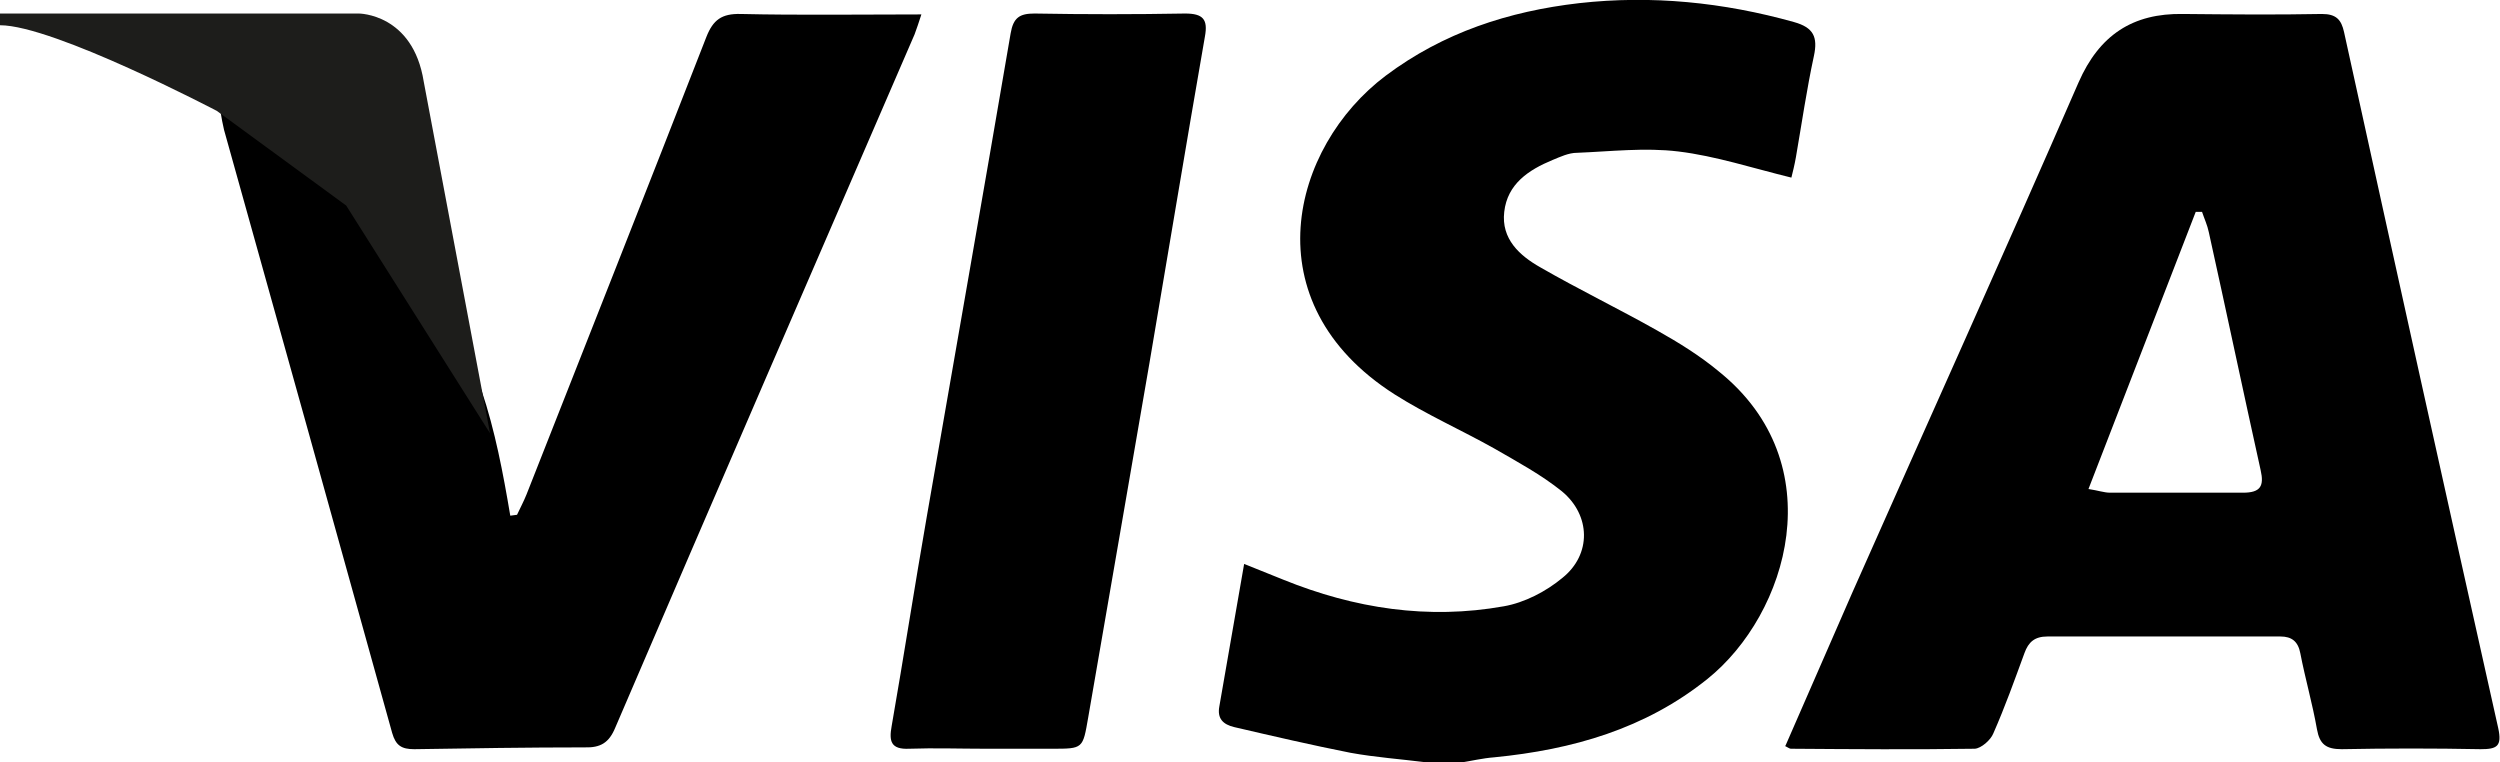<?xml version="1.0" encoding="UTF-8"?><svg xmlns="http://www.w3.org/2000/svg" viewBox="0 0 55.46 16.91"><defs><style>.d{fill:#1d1d1b;}</style></defs><g id="a"/><g id="b"><g id="c"><path d="M31.63,16.91c-.56-.07-1.12-.11-1.67-.21-.86-.17-1.72-.37-2.58-.57-.25-.06-.38-.19-.33-.46,.18-1.03,.36-2.07,.55-3.16,.32,.13,.6,.24,.87,.35,1.58,.64,3.21,.89,4.89,.59,.46-.08,.94-.33,1.3-.63,.65-.52,.63-1.39-.01-1.92-.46-.37-.98-.65-1.5-.95-.73-.41-1.5-.75-2.21-1.2-3.2-2.04-2.3-5.49-.2-7.07,1.28-.96,2.73-1.43,4.29-1.61,1.61-.18,3.2-.02,4.77,.42,.43,.12,.53,.33,.44,.75-.16,.74-.27,1.5-.4,2.25-.03,.17-.07,.33-.1,.45-.86-.21-1.68-.48-2.51-.58-.74-.09-1.5,0-2.25,.03-.18,0-.37,.09-.54,.16-.53,.22-1,.53-1.07,1.15-.07,.6,.34,.97,.8,1.23,.85,.49,1.74,.92,2.59,1.4,.48,.27,.95,.56,1.37,.91,2.54,2.04,1.54,5.38-.25,6.82-1.38,1.11-3,1.57-4.73,1.74-.26,.02-.51,.08-.76,.12h-.78Z"/><path d="M39.61,16.54c.5-1.15,.99-2.27,1.48-3.39,1.67-3.77,3.37-7.53,5.02-11.32,.46-1.05,1.2-1.54,2.32-1.52,1.03,.01,2.06,.02,3.08,0,.32,0,.43,.13,.49,.4,1.13,5.15,2.27,10.3,3.42,15.44,.09,.41-.03,.47-.39,.47-1.03-.02-2.06-.02-3.08,0-.35,0-.49-.11-.55-.44-.1-.57-.26-1.12-.37-1.69-.05-.26-.19-.37-.44-.37-1.72,0-3.45,0-5.17,0-.28,0-.42,.12-.51,.37-.22,.6-.43,1.19-.69,1.78-.06,.15-.27,.33-.41,.34-1.36,.02-2.72,.01-4.08,0-.03,0-.05-.02-.13-.06Zm6.73-5.69c.2,.03,.34,.08,.47,.08,.98,0,1.97,0,2.95,0,.39,0,.47-.15,.39-.5-.39-1.76-.76-3.52-1.15-5.28-.03-.15-.1-.3-.15-.45h-.14l-2.38,6.15Z"/><path d="M4.87,2.41c1.81,.97,3.19,2.27,4.44,3.75,1.3,1.53,1.69,3.38,2.01,5.28l.15-.02c.07-.15,.15-.3,.21-.45,1.33-3.38,2.67-6.76,3.99-10.15,.15-.38,.34-.52,.76-.51,1.31,.03,2.63,.01,4.01,.01-.06,.18-.1,.31-.15,.44-2.22,5.13-4.44,10.25-6.64,15.38-.14,.34-.33,.45-.68,.44-1.26,0-2.52,.02-3.78,.04-.28,0-.41-.08-.49-.36-1.24-4.46-2.48-8.92-3.73-13.38-.03-.12-.05-.24-.09-.47Z"/><path d="M21.86,16.61c-.56,0-1.13-.02-1.69,0-.41,.02-.45-.17-.39-.5,.27-1.55,.51-3.1,.78-4.65,.62-3.57,1.25-7.15,1.86-10.72,.06-.35,.2-.44,.53-.44,1.11,.02,2.23,.02,3.34,0,.4,0,.51,.13,.44,.51-.42,2.41-.82,4.83-1.23,7.24-.45,2.63-.91,5.25-1.36,7.87-.12,.69-.11,.69-.8,.69-.49,0-.98,0-1.48,0Z"/><path class="d" d="M10.87,9.61l-1.47-7.8c-.24-1.51-1.44-1.51-1.44-1.51H0v.26c1.19,0,4.81,1.9,4.81,1.9l2.87,2.1,3.19,5.05Z"/></g></g></svg>
